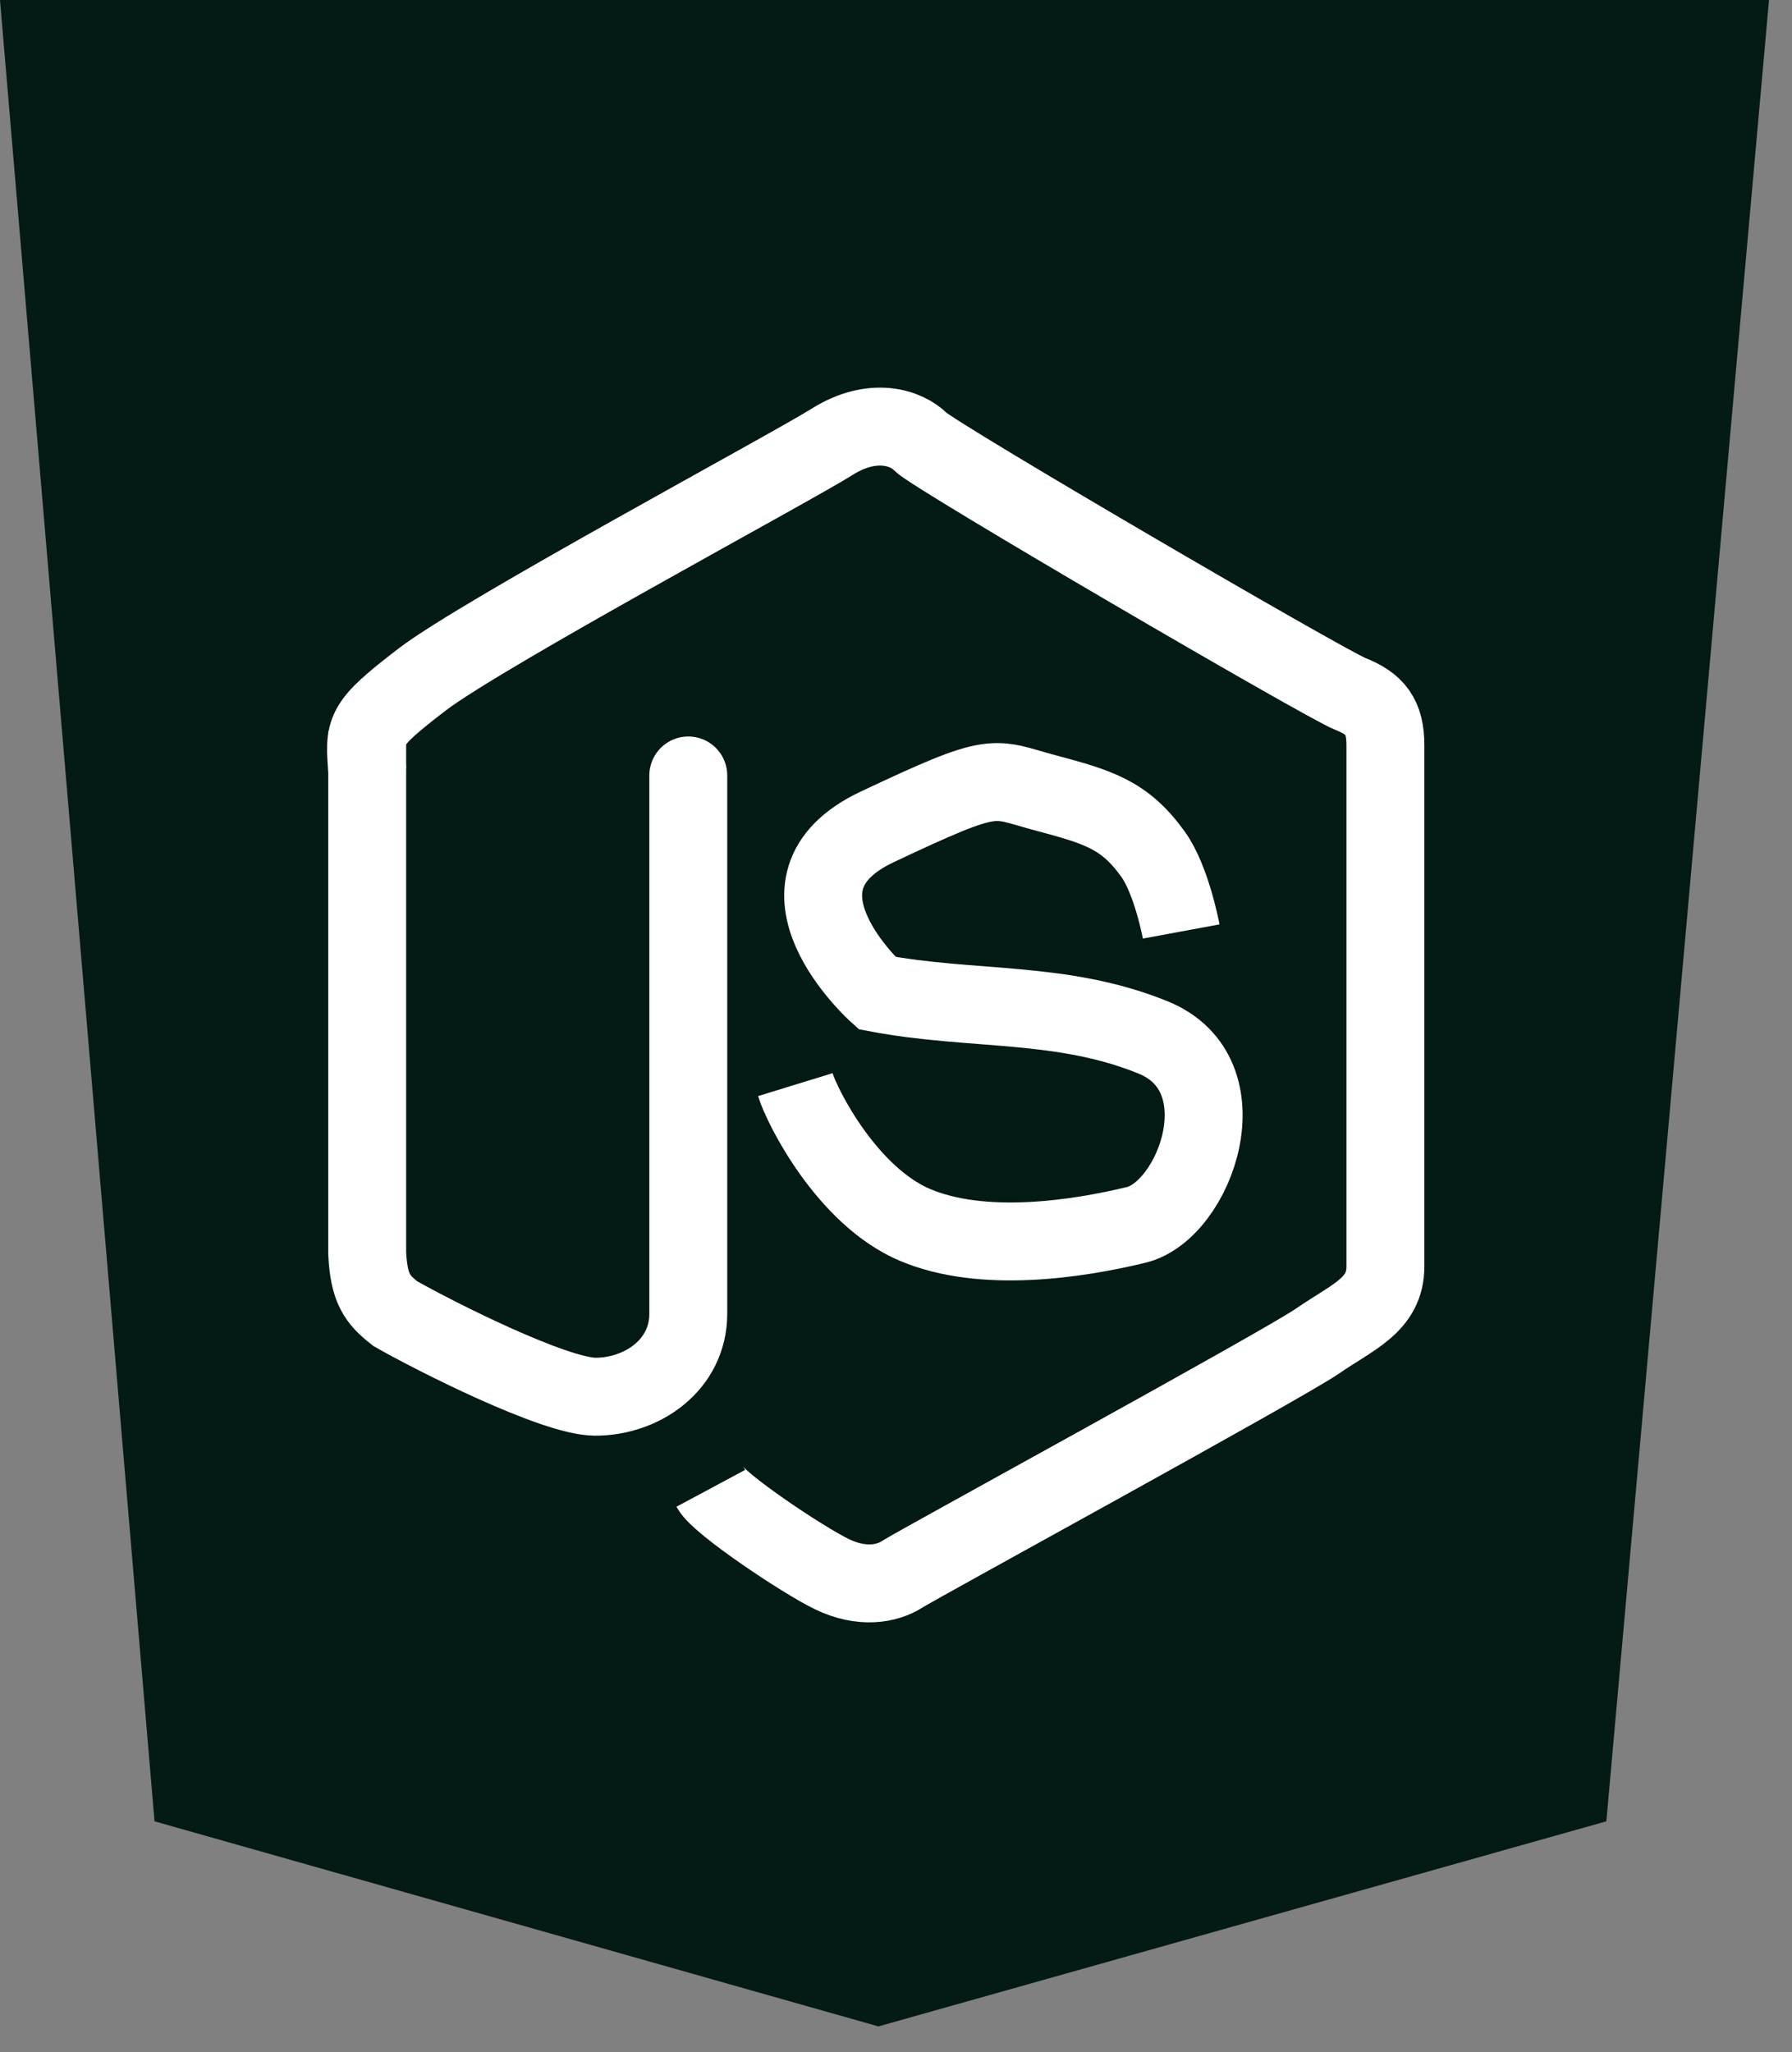 <svg width="69" height="79" viewBox="0 0 69 79" fill="none" xmlns="http://www.w3.org/2000/svg">
<rect x="0" y="0" width="69" height="79" fill="#808080" stroke="none"/>
<path d="M68.115 0H0L5.95 70.111L33.823 78.006L61.852 70.111L68.115 0Z" fill="#031A15"/>
<path d="M26.502 29.851C26.502 29.19 26.502 50.57 26.502 50.57C26.502 52.553 24.713 53.766 22.923 53.766C21.346 53.766 16.705 51.415 15.223 50.57C14.516 50.02 14.209 49.6 14.139 48.255V28.143" stroke="white" stroke-width="3"/>
<path d="M27.37 57.292C27.695 57.898 30.894 60.047 32.033 60.598C33.172 61.149 34.148 60.984 34.744 60.598C35.341 60.213 49.385 52.553 50.741 51.617C52.097 50.68 53.344 50.239 53.344 48.751C53.344 47.264 53.344 29.796 53.344 28.694C53.344 27.592 52.964 27.096 51.988 26.71C51.012 26.325 35.992 17.563 35.449 17.012C34.907 16.461 33.606 16.02 32.033 17.012C30.461 18.004 18.585 24.373 16.253 26.159C13.922 27.946 14.03 28.088 14.139 29.686" stroke="white" stroke-width="3"/>
<path d="M45.481 35.857C45.481 35.857 45.116 33.883 44.397 32.882C43.295 31.349 42.282 31.064 40.221 30.512C38.161 29.961 38.432 29.631 33.768 31.835C29.105 34.039 33.768 38.227 33.768 38.227C37.439 38.923 40.872 38.502 44.397 39.935C47.921 41.368 46.023 46.602 43.746 47.153C41.468 47.704 37.835 48.255 35.232 47.153C32.63 46.051 30.894 42.635 30.623 41.753" stroke="white" stroke-width="3"/>
</svg>
